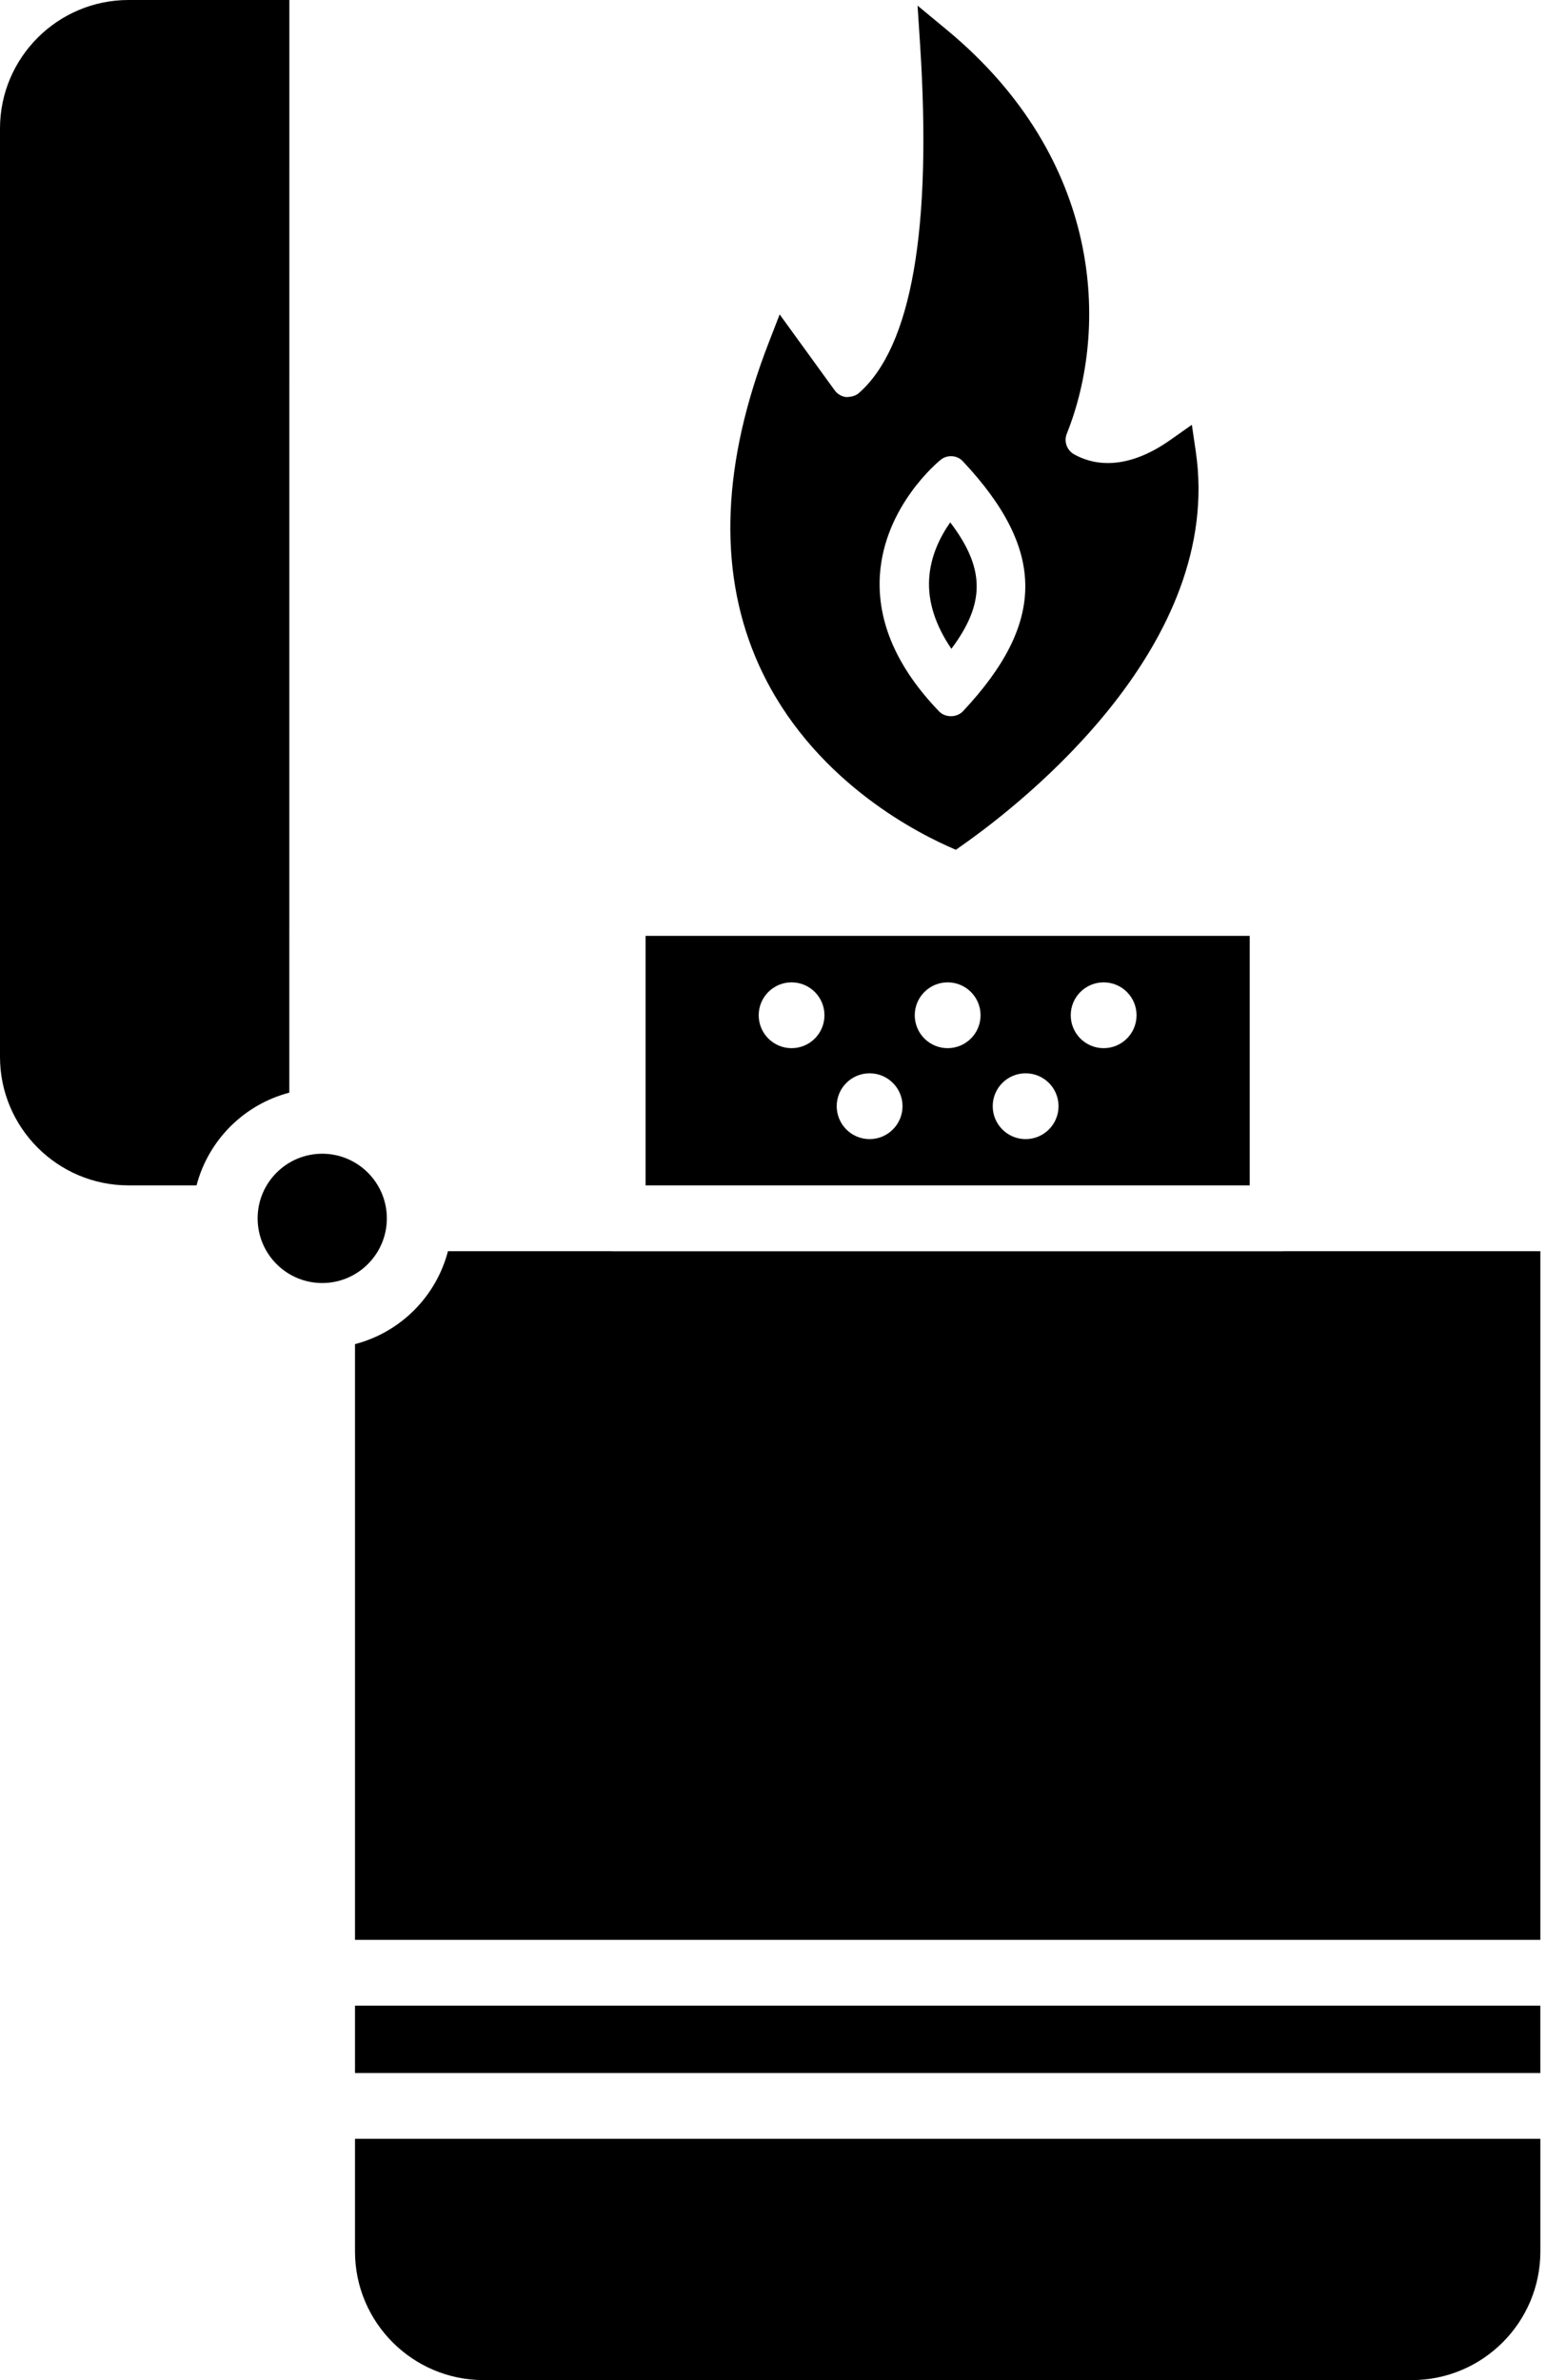 <svg width="65" height="100" viewBox="0 0 65 100" fill="none" xmlns="http://www.w3.org/2000/svg">
<path d="M12.158 0H5.401C2.424 0 0 2.422 0 5.4V44.405C0 47.382 2.424 49.804 5.401 49.804H8.258C8.758 47.899 10.251 46.407 12.156 45.908L12.158 0Z" fill="black"/>
<path d="M16.254 51.19C16.254 49.693 15.036 48.474 13.539 48.474C12.046 48.474 10.83 49.686 10.825 51.178C10.825 51.181 10.826 51.183 10.826 51.186C10.826 51.19 10.825 51.193 10.825 51.197C10.828 52.692 12.043 53.907 13.539 53.907C15.036 53.907 16.254 52.688 16.254 51.19Z" fill="black"/>
<path d="M52.509 39.32H27.125V49.804H52.509V39.32ZM33.259 44.039C32.496 44.039 31.878 43.419 31.878 42.656C31.878 41.893 32.496 41.274 33.259 41.274C34.023 41.274 34.641 41.893 34.641 42.656C34.641 43.419 34.023 44.039 33.259 44.039ZM36.538 47.86C35.775 47.86 35.156 47.24 35.156 46.477C35.156 45.713 35.775 45.095 36.538 45.095C37.301 45.095 37.921 45.714 37.921 46.477C37.921 47.24 37.301 47.86 36.538 47.86ZM39.817 44.039C39.054 44.039 38.435 43.419 38.435 42.656C38.435 41.893 39.054 41.274 39.817 41.274C40.581 41.274 41.2 41.893 41.2 42.656C41.2 43.419 40.579 44.039 39.817 44.039ZM43.094 47.86C42.329 47.86 41.711 47.24 41.711 46.477C41.711 45.713 42.329 45.095 43.094 45.095C43.858 45.095 44.476 45.714 44.476 46.477C44.476 47.24 43.857 47.86 43.094 47.86ZM46.372 44.039C45.607 44.039 44.989 43.419 44.989 42.656C44.989 41.893 45.607 41.274 46.372 41.274C47.136 41.274 47.754 41.893 47.754 42.656C47.754 43.419 47.136 44.039 46.372 44.039Z" fill="black"/>
<path d="M14.916 94.599C14.916 97.576 17.34 100 20.317 100H59.32C62.297 100 64.721 97.576 64.721 94.599V89.863H14.916V94.599Z" fill="black"/>
<path d="M53.913 52.569C53.906 52.569 53.899 52.573 53.892 52.573H25.742C25.736 52.573 25.73 52.569 25.722 52.569H18.822C18.323 54.479 16.827 55.975 14.916 56.474V81.503H64.721V52.569H53.913Z" fill="black"/>
<path d="M64.72 84.268H14.916V87.098H64.72V84.268Z" fill="black"/>
<path d="M39.926 21.947C39.51 22.541 39.094 23.36 39.04 24.323C38.983 25.283 39.3 26.266 39.974 27.26C41.408 25.337 41.391 23.881 39.926 21.947Z" fill="black"/>
<path d="M39.8 35.543L40.161 35.705L40.483 35.477C43.075 33.649 51.441 27.052 50.241 18.958L50.078 17.848L49.16 18.494C47.683 19.535 46.272 19.726 45.128 19.087C44.825 18.917 44.694 18.545 44.823 18.224C46.598 13.793 46.346 6.691 39.789 1.26L38.553 0.236L38.657 1.837C39.164 9.631 38.3 14.569 36.087 16.515C35.959 16.626 35.785 16.679 35.554 16.683C35.361 16.661 35.185 16.558 35.07 16.399L32.759 13.211L32.3 14.395C30.357 19.401 30.168 23.843 31.737 27.596C33.738 32.387 38.041 34.749 39.8 35.543ZM36.97 24.169C37.155 21.263 39.428 19.395 39.523 19.319C39.681 19.192 39.847 19.166 39.958 19.166C40.151 19.166 40.329 19.243 40.459 19.384C43.953 23.114 43.953 26.156 40.461 29.883C40.204 30.155 39.724 30.164 39.459 29.891C37.686 28.05 36.847 26.124 36.97 24.169Z" fill="black"/>
</svg>
